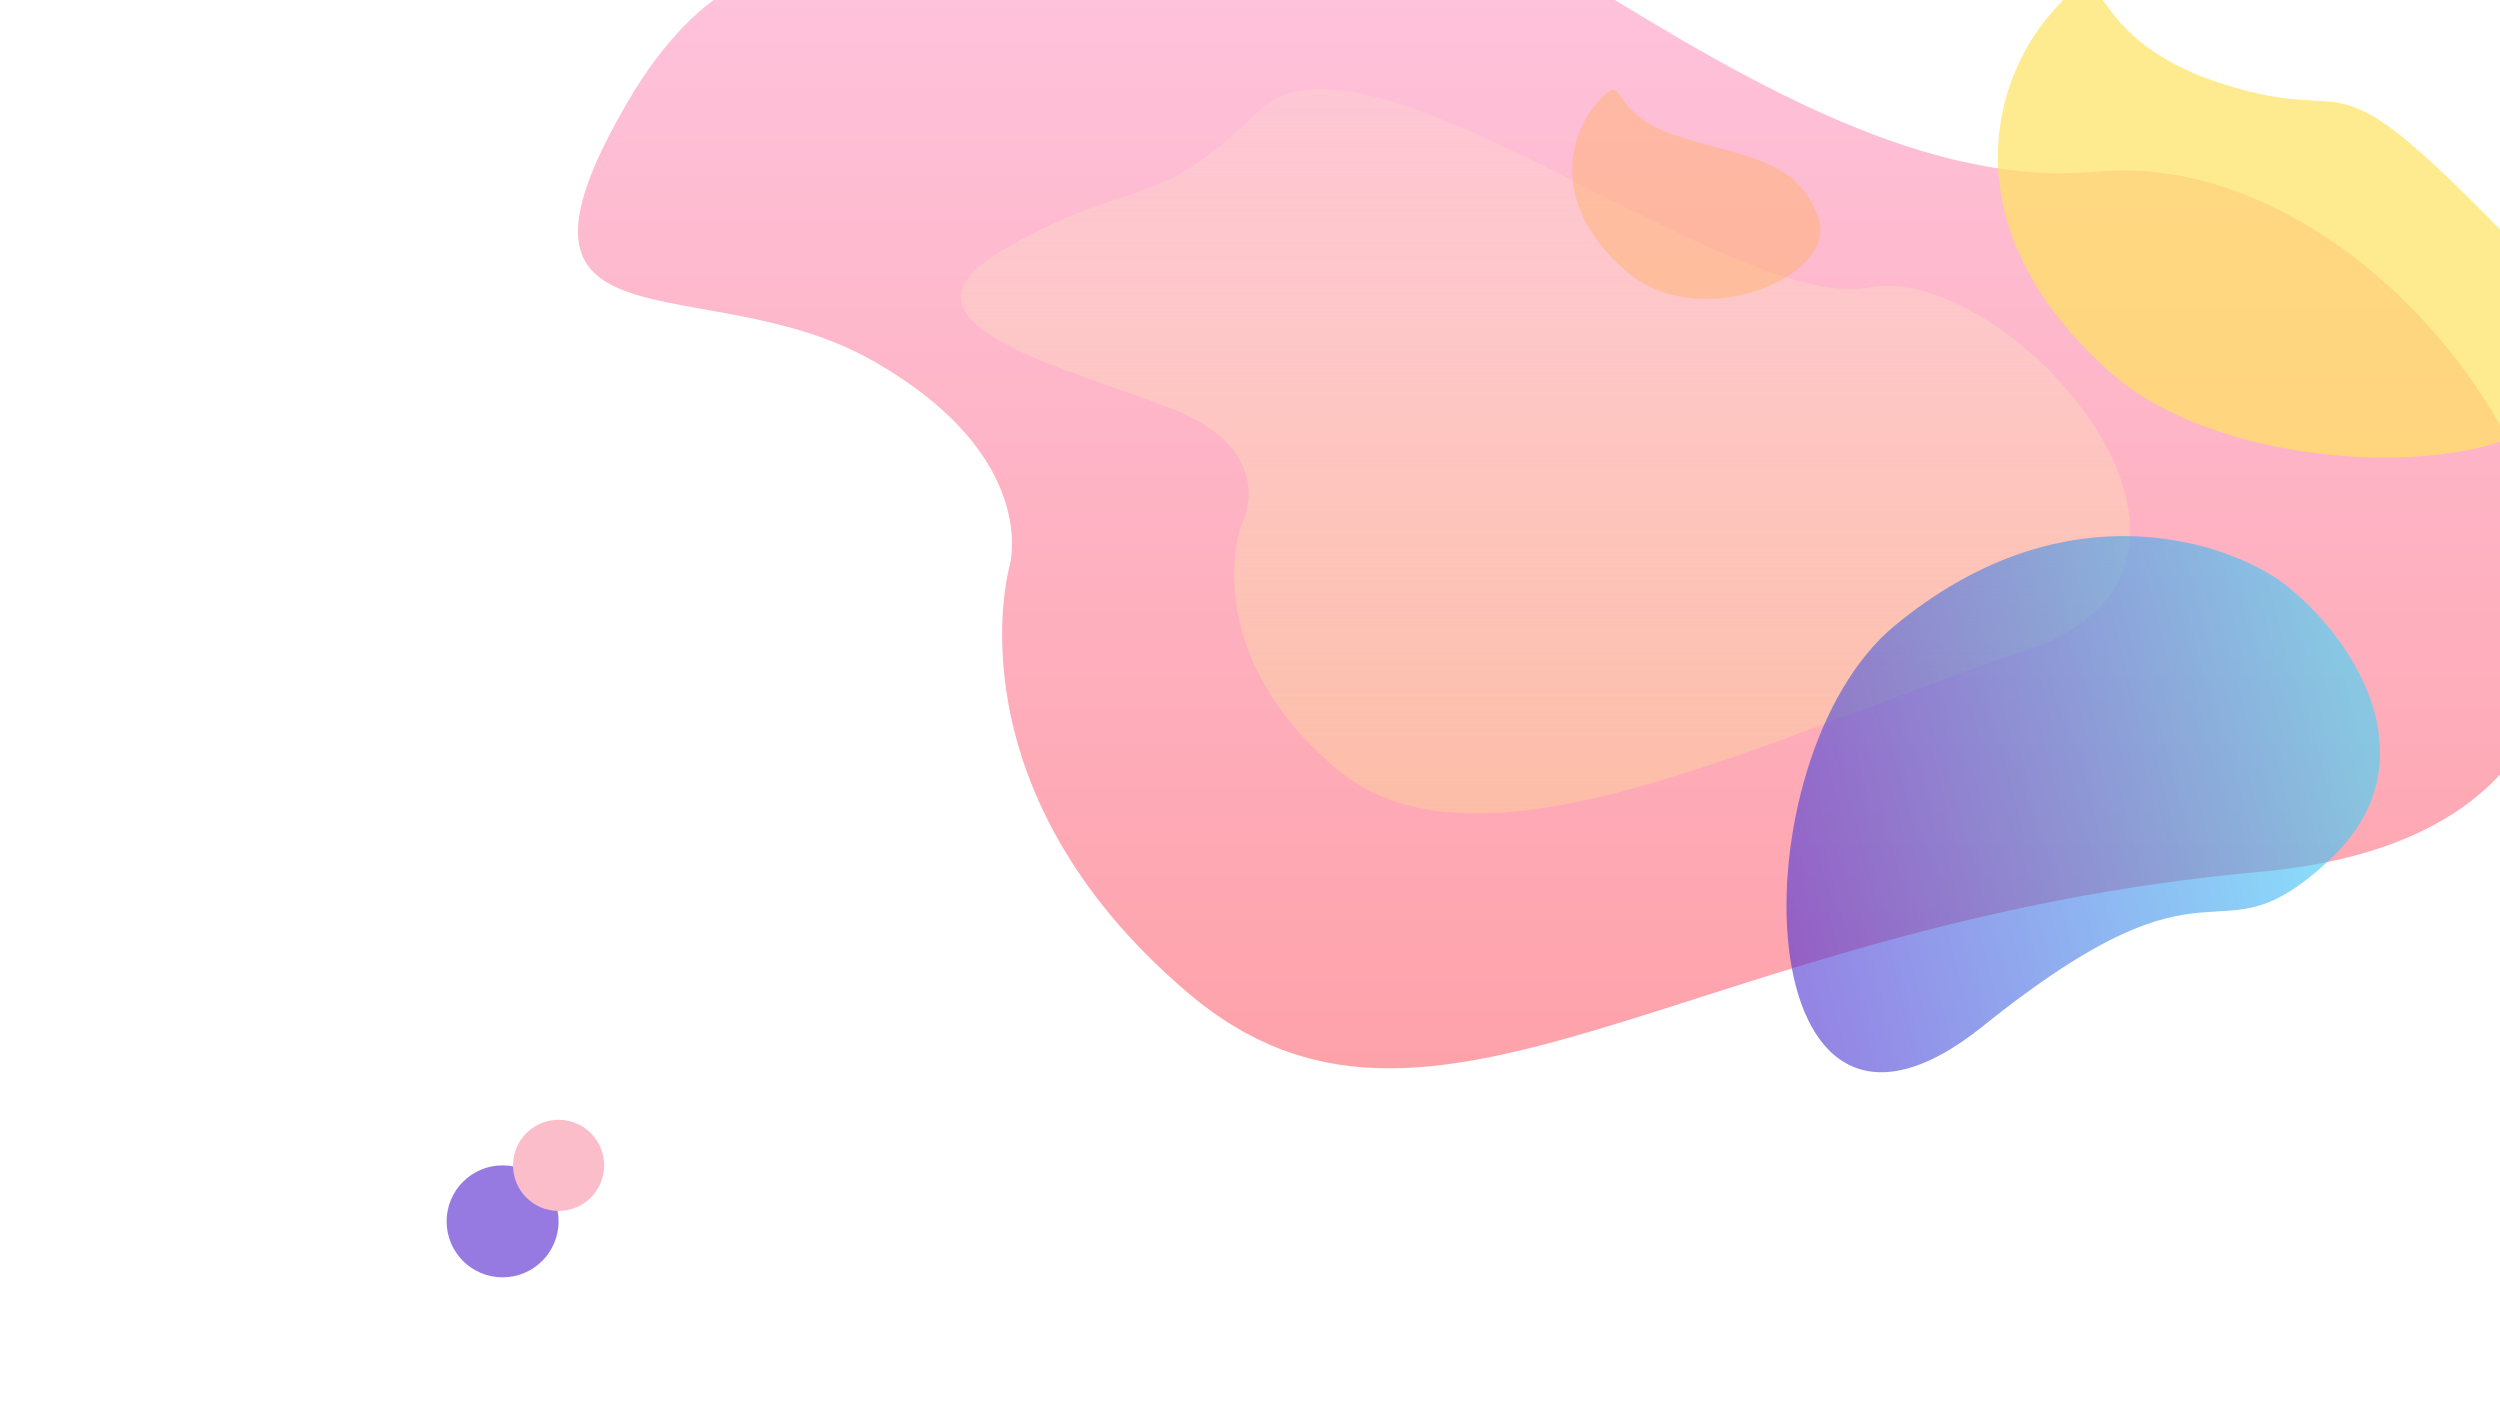 <svg xmlns="http://www.w3.org/2000/svg" xmlns:xlink="http://www.w3.org/1999/xlink" width="1920" height="1080" viewBox="0 0 1920 1080">
  <rect x="0" y="0" width="1920" height="1080" fill="#333333" stroke="none"/>
  <defs>
    <linearGradient id="linear-gradient" x1="0.5" x2="0.5" y2="1" gradientUnits="objectBoundingBox">
      <stop offset="0" stop-color="#fec6e1"/>
      <stop offset="1" stop-color="#fe9ea4"/>
    </linearGradient>
    <linearGradient id="linear-gradient-2" x1="0.5" x2="0.5" y2="1" gradientUnits="objectBoundingBox">
      <stop offset="0" stop-color="#fee7ce" stop-opacity="0.2"/>
      <stop offset="1" stop-color="#fcbaa2"/>
    </linearGradient>
    <linearGradient id="linear-gradient-3" x1="0.5" x2="0.5" y2="1" gradientUnits="objectBoundingBox">
      <stop offset="0" stop-color="#39d7fc"/>
      <stop offset="1" stop-color="#5113cb"/>
    </linearGradient>
    <clipPath id="clip-Template_5">
      <rect width="1920" height="1080"/>
    </clipPath>
  </defs>
  <g id="Template_5" data-name="Template 5" clip-path="url(#clip-Template_5)">
    <rect width="1920" height="1080" fill="#fff"/>
    <path id="Path_14" data-name="Path 14" d="M715.358,3481.731s24.534-84.115-105.144-157.715-303.926.552-188.763-197.745,251.85-54.6,392.041-191.287,456.613,270.422,736.5,243.859,567.775,497.68,125.677,537.709-637.376,250.869-823.13,93.153S715.358,3481.731,715.358,3481.731Z" transform="translate(60 -3047)" fill="url(#linear-gradient)"/>
    <path id="Path_15" data-name="Path 15" d="M577.148,3253.59s31.108-55.994-53.92-89.175S294.776,3098.071,397.5,3040.549s110.937-24.652,193.112-104.773,361.571,156.133,468.4,135.589,316.375,213.656,119.154,279.4-419.094,182.84-527.976,90.393S577.148,3253.59,577.148,3253.59Z" transform="translate(376.3 -2850.65)" fill="url(#linear-gradient-2)"/>
    <path id="Path_16" data-name="Path 16" d="M1472.59,2726.936c-66.672,36.646-129.438,135.592-50.639,277.887s424.406,239.471,329.449,23.906S1670.244,2896.7,1574.862,2821.5,1539.262,2690.29,1472.59,2726.936Z" transform="translate(-740.727 -2049.2) rotate(-20)" fill="#ffe262" opacity="0.71"/>
    <path id="Path_18" data-name="Path 18" d="M1425.811,2720.768c-30.966,17.021-60.118,62.977-23.52,129.067s153.914,59.828,153.016,11.1-37.693-61.321-81.995-96.248S1456.777,2703.747,1425.811,2720.768Z" transform="translate(-1043.727 -1990.2) rotate(-20)" fill="#ffb162" opacity="0.43"/>
    <path id="Path_17" data-name="Path 17" d="M1472.59,2726.936c-38.5,37.81-102.485,141.128-35.812,287.567s409.579,229.791,314.622,14.225,4.371-179.8-54.22-289.739S1511.086,2689.126,1472.59,2726.936Z" transform="matrix(0.259, 0.966, -0.966, 0.259, 3995.239, -1688.359)" opacity="0.6" fill="url(#linear-gradient-3)"/>
    <circle id="Ellipse_7" data-name="Ellipse 7" cx="43" cy="43" r="43" transform="translate(343 895)" fill="#967ae2"/>
    <circle id="Ellipse_6" data-name="Ellipse 6" cx="35" cy="35" r="35" transform="translate(394 860)" fill="#fcbdcb"/>
  </g>
</svg>
